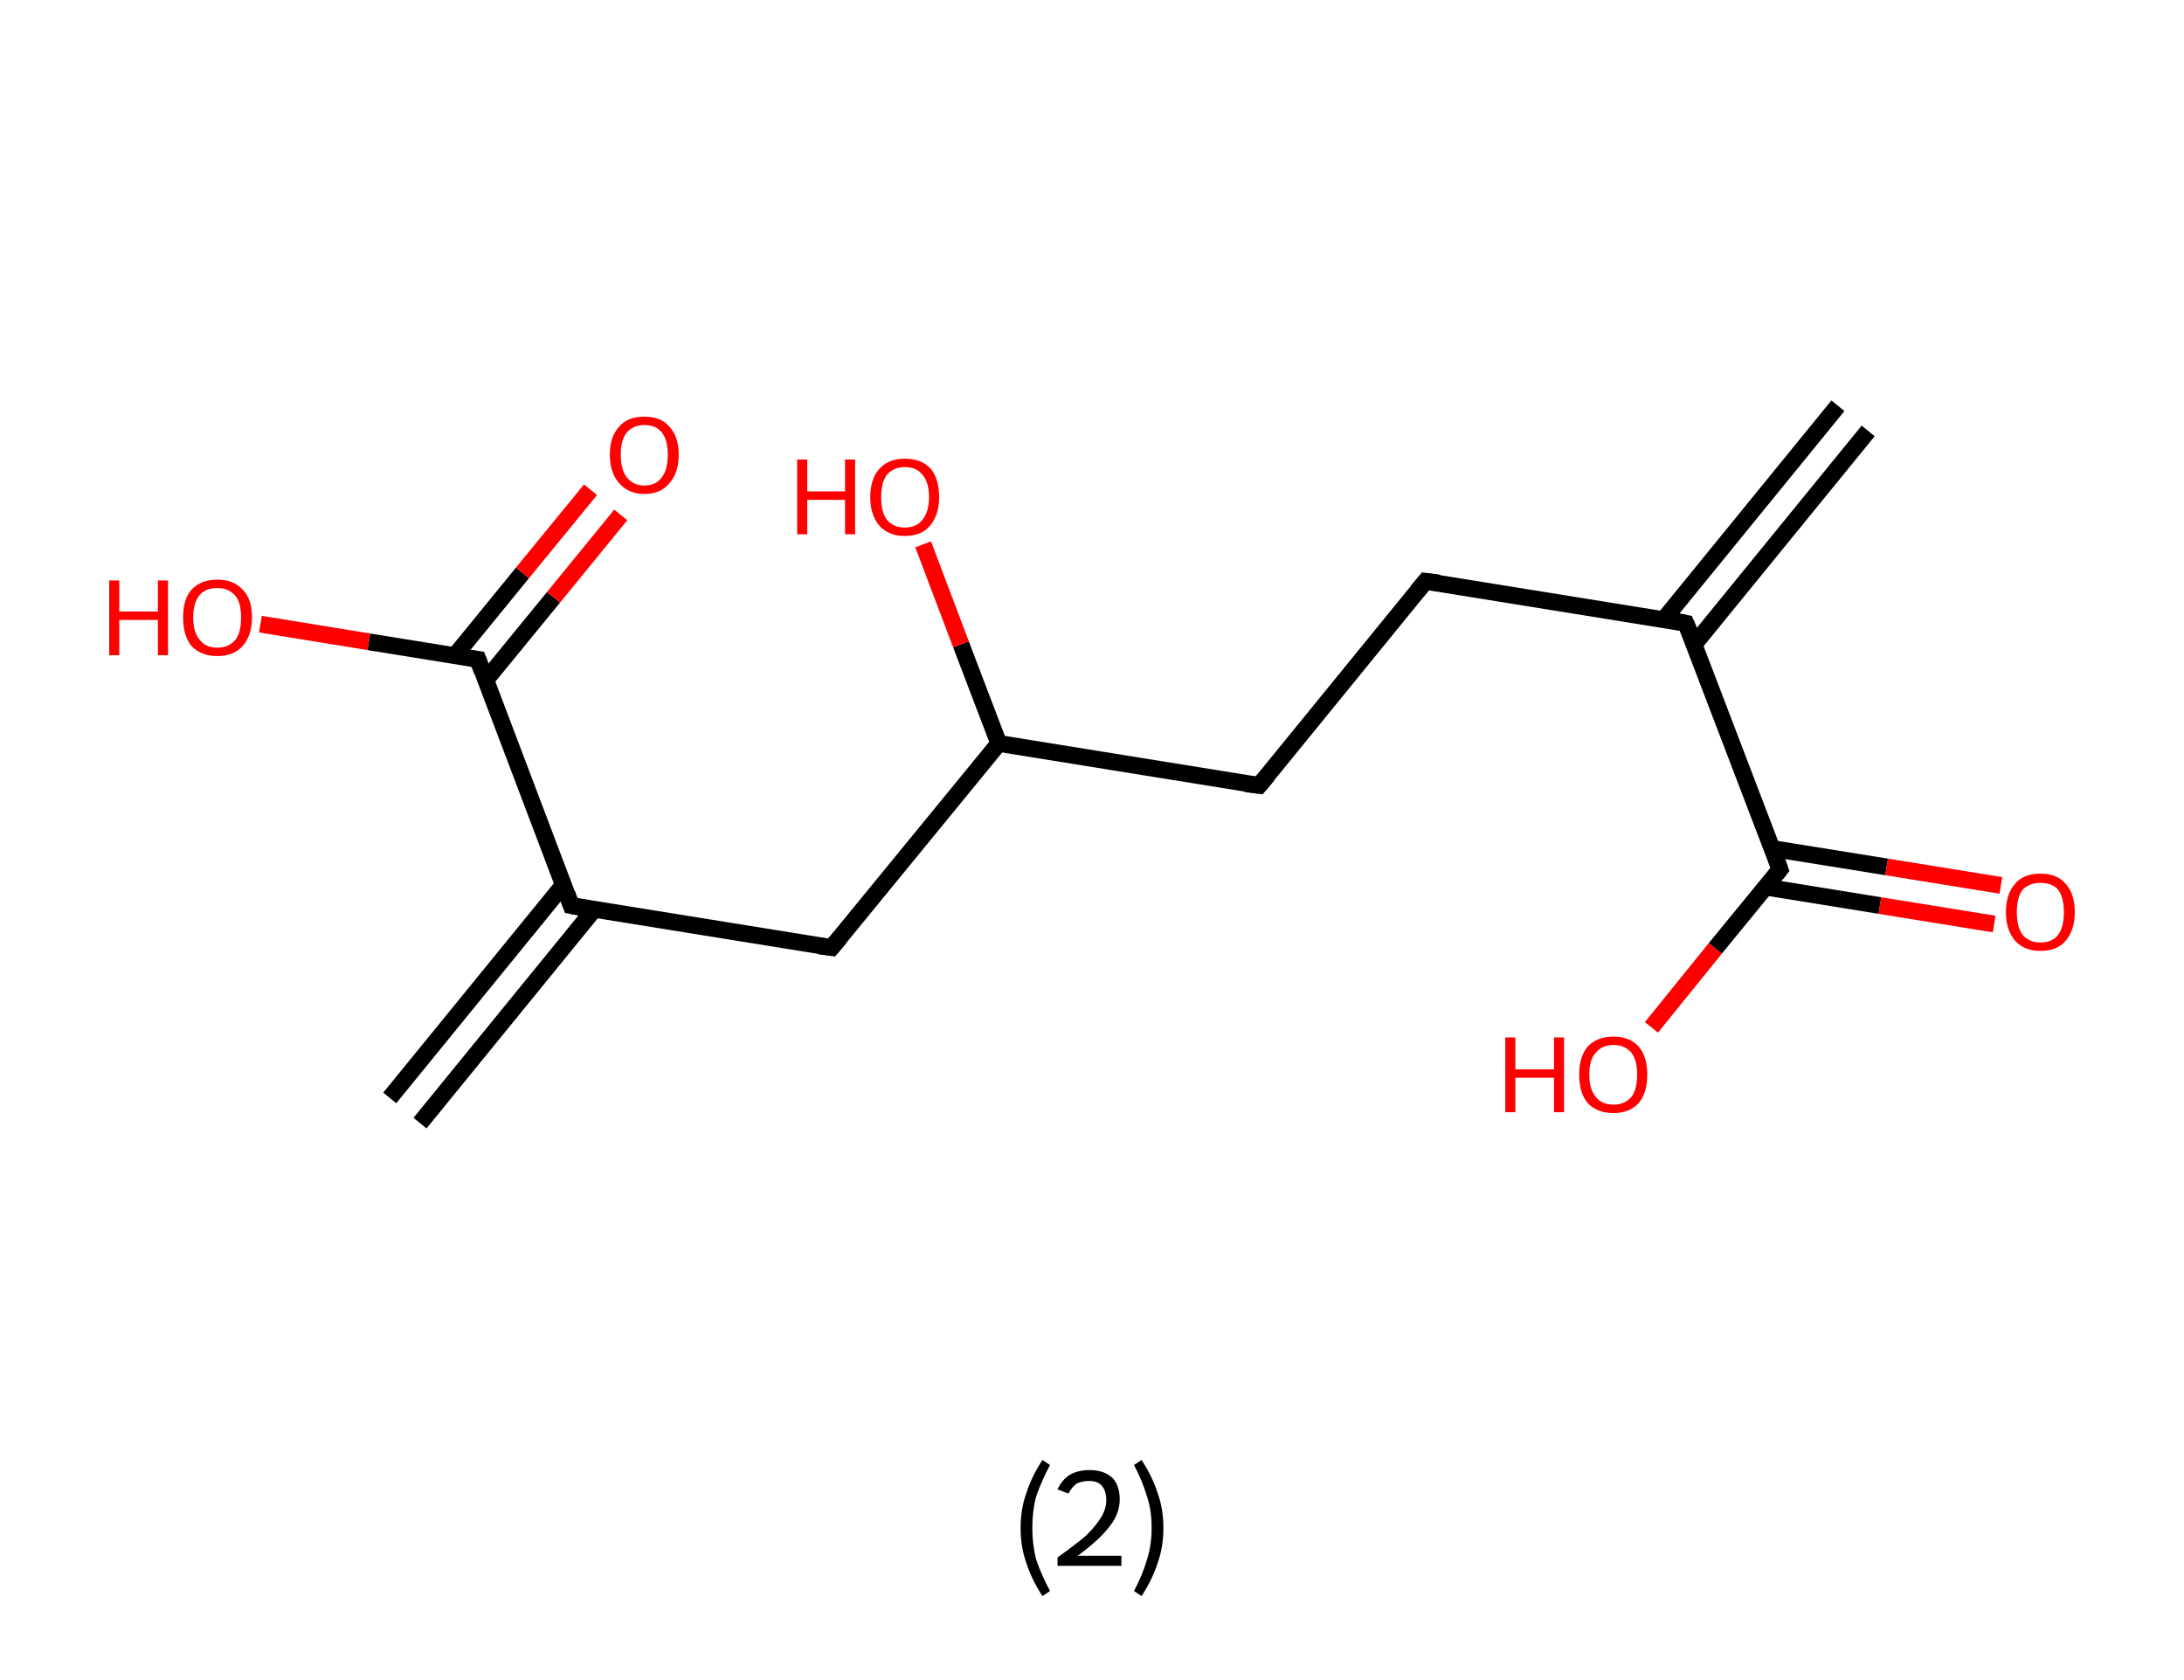 <?xml version='1.0' encoding='ASCII' standalone='yes'?>
<svg xmlns="http://www.w3.org/2000/svg" xmlns:rdkit="http://www.rdkit.org/xml" xmlns:xlink="http://www.w3.org/1999/xlink" version="1.1" baseProfile="full" xml:space="preserve" width="260px" height="200px" viewBox="0 0 260 200">
<!-- END OF HEADER -->
<rect style="opacity:1.0;fill:#FFFFFF;stroke:none" width="260.0" height="200.0" x="0.0" y="0.0"> </rect>
<path class="bond-0 atom-0 atom-1" d="M 222.4,51.3 L 201.7,76.7" style="fill:none;fill-rule:evenodd;stroke:#000000;stroke-width:2.0px;stroke-linecap:butt;stroke-linejoin:miter;stroke-opacity:1"/>
<path class="bond-0 atom-0 atom-1" d="M 218.8,48.3 L 198.1,73.7" style="fill:none;fill-rule:evenodd;stroke:#000000;stroke-width:2.0px;stroke-linecap:butt;stroke-linejoin:miter;stroke-opacity:1"/>
<path class="bond-1 atom-1 atom-2" d="M 200.7,74.2 L 169.7,69.2" style="fill:none;fill-rule:evenodd;stroke:#000000;stroke-width:2.0px;stroke-linecap:butt;stroke-linejoin:miter;stroke-opacity:1"/>
<path class="bond-2 atom-2 atom-3" d="M 169.7,69.2 L 149.9,93.5" style="fill:none;fill-rule:evenodd;stroke:#000000;stroke-width:2.0px;stroke-linecap:butt;stroke-linejoin:miter;stroke-opacity:1"/>
<path class="bond-3 atom-3 atom-4" d="M 149.9,93.5 L 118.9,88.5" style="fill:none;fill-rule:evenodd;stroke:#000000;stroke-width:2.0px;stroke-linecap:butt;stroke-linejoin:miter;stroke-opacity:1"/>
<path class="bond-4 atom-4 atom-5" d="M 118.9,88.5 L 114.4,76.7" style="fill:none;fill-rule:evenodd;stroke:#000000;stroke-width:2.0px;stroke-linecap:butt;stroke-linejoin:miter;stroke-opacity:1"/>
<path class="bond-4 atom-4 atom-5" d="M 114.4,76.7 L 109.9,64.8" style="fill:none;fill-rule:evenodd;stroke:#FF0000;stroke-width:2.0px;stroke-linecap:butt;stroke-linejoin:miter;stroke-opacity:1"/>
<path class="bond-5 atom-4 atom-6" d="M 118.9,88.5 L 99.0,112.8" style="fill:none;fill-rule:evenodd;stroke:#000000;stroke-width:2.0px;stroke-linecap:butt;stroke-linejoin:miter;stroke-opacity:1"/>
<path class="bond-6 atom-6 atom-7" d="M 99.0,112.8 L 68.0,107.8" style="fill:none;fill-rule:evenodd;stroke:#000000;stroke-width:2.0px;stroke-linecap:butt;stroke-linejoin:miter;stroke-opacity:1"/>
<path class="bond-7 atom-7 atom-8" d="M 67.1,105.3 L 46.4,130.7" style="fill:none;fill-rule:evenodd;stroke:#000000;stroke-width:2.0px;stroke-linecap:butt;stroke-linejoin:miter;stroke-opacity:1"/>
<path class="bond-7 atom-7 atom-8" d="M 70.7,108.3 L 50.0,133.7" style="fill:none;fill-rule:evenodd;stroke:#000000;stroke-width:2.0px;stroke-linecap:butt;stroke-linejoin:miter;stroke-opacity:1"/>
<path class="bond-8 atom-7 atom-9" d="M 68.0,107.8 L 56.9,78.5" style="fill:none;fill-rule:evenodd;stroke:#000000;stroke-width:2.0px;stroke-linecap:butt;stroke-linejoin:miter;stroke-opacity:1"/>
<path class="bond-9 atom-9 atom-10" d="M 57.8,81.0 L 65.9,71.1" style="fill:none;fill-rule:evenodd;stroke:#000000;stroke-width:2.0px;stroke-linecap:butt;stroke-linejoin:miter;stroke-opacity:1"/>
<path class="bond-9 atom-9 atom-10" d="M 65.9,71.1 L 73.9,61.3" style="fill:none;fill-rule:evenodd;stroke:#FF0000;stroke-width:2.0px;stroke-linecap:butt;stroke-linejoin:miter;stroke-opacity:1"/>
<path class="bond-9 atom-9 atom-10" d="M 54.2,78.0 L 62.2,68.2" style="fill:none;fill-rule:evenodd;stroke:#000000;stroke-width:2.0px;stroke-linecap:butt;stroke-linejoin:miter;stroke-opacity:1"/>
<path class="bond-9 atom-9 atom-10" d="M 62.2,68.2 L 70.3,58.3" style="fill:none;fill-rule:evenodd;stroke:#FF0000;stroke-width:2.0px;stroke-linecap:butt;stroke-linejoin:miter;stroke-opacity:1"/>
<path class="bond-10 atom-9 atom-11" d="M 56.9,78.5 L 43.9,76.4" style="fill:none;fill-rule:evenodd;stroke:#000000;stroke-width:2.0px;stroke-linecap:butt;stroke-linejoin:miter;stroke-opacity:1"/>
<path class="bond-10 atom-9 atom-11" d="M 43.9,76.4 L 31.0,74.3" style="fill:none;fill-rule:evenodd;stroke:#FF0000;stroke-width:2.0px;stroke-linecap:butt;stroke-linejoin:miter;stroke-opacity:1"/>
<path class="bond-11 atom-1 atom-12" d="M 200.7,74.2 L 211.9,103.5" style="fill:none;fill-rule:evenodd;stroke:#000000;stroke-width:2.0px;stroke-linecap:butt;stroke-linejoin:miter;stroke-opacity:1"/>
<path class="bond-12 atom-12 atom-13" d="M 210.2,105.6 L 223.8,107.8" style="fill:none;fill-rule:evenodd;stroke:#000000;stroke-width:2.0px;stroke-linecap:butt;stroke-linejoin:miter;stroke-opacity:1"/>
<path class="bond-12 atom-12 atom-13" d="M 223.8,107.8 L 237.4,110.0" style="fill:none;fill-rule:evenodd;stroke:#FF0000;stroke-width:2.0px;stroke-linecap:butt;stroke-linejoin:miter;stroke-opacity:1"/>
<path class="bond-12 atom-12 atom-13" d="M 210.9,101.0 L 224.6,103.2" style="fill:none;fill-rule:evenodd;stroke:#000000;stroke-width:2.0px;stroke-linecap:butt;stroke-linejoin:miter;stroke-opacity:1"/>
<path class="bond-12 atom-12 atom-13" d="M 224.6,103.2 L 238.2,105.4" style="fill:none;fill-rule:evenodd;stroke:#FF0000;stroke-width:2.0px;stroke-linecap:butt;stroke-linejoin:miter;stroke-opacity:1"/>
<path class="bond-13 atom-12 atom-14" d="M 211.9,103.5 L 204.2,112.9" style="fill:none;fill-rule:evenodd;stroke:#000000;stroke-width:2.0px;stroke-linecap:butt;stroke-linejoin:miter;stroke-opacity:1"/>
<path class="bond-13 atom-12 atom-14" d="M 204.2,112.9 L 196.6,122.3" style="fill:none;fill-rule:evenodd;stroke:#FF0000;stroke-width:2.0px;stroke-linecap:butt;stroke-linejoin:miter;stroke-opacity:1"/>
<path d="M 199.2,73.9 L 200.7,74.2 L 201.3,75.6" style="fill:none;stroke:#000000;stroke-width:2.0px;stroke-linecap:butt;stroke-linejoin:miter;stroke-opacity:1;"/>
<path d="M 171.3,69.4 L 169.7,69.2 L 168.7,70.4" style="fill:none;stroke:#000000;stroke-width:2.0px;stroke-linecap:butt;stroke-linejoin:miter;stroke-opacity:1;"/>
<path d="M 150.9,92.3 L 149.9,93.5 L 148.3,93.3" style="fill:none;stroke:#000000;stroke-width:2.0px;stroke-linecap:butt;stroke-linejoin:miter;stroke-opacity:1;"/>
<path d="M 100.0,111.6 L 99.0,112.8 L 97.5,112.6" style="fill:none;stroke:#000000;stroke-width:2.0px;stroke-linecap:butt;stroke-linejoin:miter;stroke-opacity:1;"/>
<path d="M 69.6,108.1 L 68.0,107.8 L 67.5,106.4" style="fill:none;stroke:#000000;stroke-width:2.0px;stroke-linecap:butt;stroke-linejoin:miter;stroke-opacity:1;"/>
<path d="M 57.4,79.9 L 56.9,78.5 L 56.2,78.4" style="fill:none;stroke:#000000;stroke-width:2.0px;stroke-linecap:butt;stroke-linejoin:miter;stroke-opacity:1;"/>
<path d="M 211.4,102.1 L 211.9,103.5 L 211.5,104.0" style="fill:none;stroke:#000000;stroke-width:2.0px;stroke-linecap:butt;stroke-linejoin:miter;stroke-opacity:1;"/>
<path class="atom-5" d="M 94.9 54.7 L 96.1 54.7 L 96.1 58.5 L 100.6 58.5 L 100.6 54.7 L 101.8 54.7 L 101.8 63.6 L 100.6 63.6 L 100.6 59.5 L 96.1 59.5 L 96.1 63.6 L 94.9 63.6 L 94.9 54.7 " fill="#FF0000"/>
<path class="atom-5" d="M 103.6 59.2 Q 103.6 57.0, 104.7 55.8 Q 105.8 54.6, 107.7 54.6 Q 109.7 54.6, 110.8 55.8 Q 111.8 57.0, 111.8 59.2 Q 111.8 61.3, 110.7 62.6 Q 109.7 63.8, 107.7 63.8 Q 105.8 63.8, 104.7 62.6 Q 103.6 61.3, 103.6 59.2 M 107.7 62.8 Q 109.1 62.8, 109.8 61.9 Q 110.6 60.9, 110.6 59.2 Q 110.6 57.4, 109.8 56.5 Q 109.1 55.6, 107.7 55.6 Q 106.4 55.6, 105.6 56.5 Q 104.9 57.4, 104.9 59.2 Q 104.9 61.0, 105.6 61.9 Q 106.4 62.8, 107.7 62.8 " fill="#FF0000"/>
<path class="atom-10" d="M 72.6 54.1 Q 72.6 52.0, 73.7 50.8 Q 74.7 49.6, 76.7 49.6 Q 78.7 49.6, 79.7 50.8 Q 80.8 52.0, 80.8 54.1 Q 80.8 56.3, 79.7 57.5 Q 78.7 58.8, 76.7 58.8 Q 74.8 58.8, 73.7 57.5 Q 72.6 56.3, 72.6 54.1 M 76.7 57.8 Q 78.1 57.8, 78.8 56.8 Q 79.5 55.9, 79.5 54.1 Q 79.5 52.4, 78.8 51.5 Q 78.1 50.6, 76.7 50.6 Q 75.4 50.6, 74.6 51.5 Q 73.9 52.4, 73.9 54.1 Q 73.9 55.9, 74.6 56.8 Q 75.4 57.8, 76.7 57.8 " fill="#FF0000"/>
<path class="atom-11" d="M 13.0 69.1 L 14.2 69.1 L 14.2 72.8 L 18.8 72.8 L 18.8 69.1 L 20.0 69.1 L 20.0 78.0 L 18.8 78.0 L 18.8 73.8 L 14.2 73.8 L 14.2 78.0 L 13.0 78.0 L 13.0 69.1 " fill="#FF0000"/>
<path class="atom-11" d="M 21.8 73.5 Q 21.8 71.3, 22.8 70.2 Q 23.9 69.0, 25.9 69.0 Q 27.8 69.0, 28.9 70.2 Q 30.0 71.3, 30.0 73.5 Q 30.0 75.6, 28.9 76.9 Q 27.8 78.1, 25.9 78.1 Q 23.9 78.1, 22.8 76.9 Q 21.8 75.7, 21.8 73.5 M 25.9 77.1 Q 27.2 77.1, 28.0 76.2 Q 28.7 75.3, 28.7 73.5 Q 28.7 71.7, 28.0 70.9 Q 27.2 70.0, 25.9 70.0 Q 24.5 70.0, 23.8 70.8 Q 23.0 71.7, 23.0 73.5 Q 23.0 75.3, 23.8 76.2 Q 24.5 77.1, 25.9 77.1 " fill="#FF0000"/>
<path class="atom-13" d="M 238.8 108.6 Q 238.8 106.4, 239.9 105.2 Q 240.9 104.0, 242.9 104.0 Q 244.9 104.0, 245.9 105.2 Q 247.0 106.4, 247.0 108.6 Q 247.0 110.7, 245.9 112.0 Q 244.9 113.2, 242.9 113.2 Q 241.0 113.2, 239.9 112.0 Q 238.8 110.7, 238.8 108.6 M 242.9 112.2 Q 244.3 112.2, 245.0 111.3 Q 245.7 110.4, 245.7 108.6 Q 245.7 106.8, 245.0 105.9 Q 244.3 105.1, 242.9 105.1 Q 241.6 105.1, 240.8 105.9 Q 240.1 106.8, 240.1 108.6 Q 240.1 110.4, 240.8 111.3 Q 241.6 112.2, 242.9 112.2 " fill="#FF0000"/>
<path class="atom-14" d="M 179.2 123.5 L 180.4 123.5 L 180.4 127.3 L 185.0 127.3 L 185.0 123.5 L 186.2 123.5 L 186.2 132.4 L 185.0 132.4 L 185.0 128.3 L 180.4 128.3 L 180.4 132.4 L 179.2 132.4 L 179.2 123.5 " fill="#FF0000"/>
<path class="atom-14" d="M 188.0 127.9 Q 188.0 125.8, 189.0 124.6 Q 190.1 123.4, 192.1 123.4 Q 194.0 123.4, 195.1 124.6 Q 196.1 125.8, 196.1 127.9 Q 196.1 130.1, 195.1 131.3 Q 194.0 132.5, 192.1 132.5 Q 190.1 132.5, 189.0 131.3 Q 188.0 130.1, 188.0 127.9 M 192.1 131.5 Q 193.4 131.5, 194.2 130.6 Q 194.9 129.7, 194.9 127.9 Q 194.9 126.2, 194.2 125.3 Q 193.4 124.4, 192.1 124.4 Q 190.7 124.4, 190.0 125.3 Q 189.2 126.1, 189.2 127.9 Q 189.2 129.7, 190.0 130.6 Q 190.7 131.5, 192.1 131.5 " fill="#FF0000"/>
<path class="legend" d="M 121.5 181.9 Q 121.5 179.6, 122.2 177.7 Q 122.8 175.8, 124.1 173.8 L 125.0 174.4 Q 124.0 176.3, 123.4 178.0 Q 122.9 179.7, 122.9 181.9 Q 122.9 184.0, 123.4 185.8 Q 124.0 187.5, 125.0 189.4 L 124.1 190.0 Q 122.8 188.0, 122.2 186.1 Q 121.5 184.2, 121.5 181.9 " fill="#000000"/>
<path class="legend" d="M 125.9 177.3 Q 126.4 176.2, 127.3 175.6 Q 128.3 175.0, 129.7 175.0 Q 131.4 175.0, 132.4 175.9 Q 133.3 176.8, 133.3 178.5 Q 133.3 180.2, 132.1 181.7 Q 130.9 183.3, 128.3 185.2 L 133.5 185.2 L 133.5 186.4 L 125.9 186.4 L 125.9 185.4 Q 128.0 183.9, 129.3 182.8 Q 130.5 181.6, 131.1 180.6 Q 131.7 179.6, 131.7 178.6 Q 131.7 177.5, 131.2 176.9 Q 130.7 176.3, 129.7 176.3 Q 128.8 176.3, 128.2 176.6 Q 127.6 177.0, 127.2 177.8 L 125.9 177.3 " fill="#000000"/>
<path class="legend" d="M 138.5 181.9 Q 138.5 184.2, 137.8 186.1 Q 137.2 188.0, 135.9 190.0 L 135.0 189.4 Q 136.0 187.5, 136.5 185.8 Q 137.1 184.0, 137.1 181.9 Q 137.1 179.7, 136.5 178.0 Q 136.0 176.3, 135.0 174.4 L 135.9 173.8 Q 137.2 175.8, 137.8 177.7 Q 138.5 179.6, 138.5 181.9 " fill="#000000"/>
</svg>

